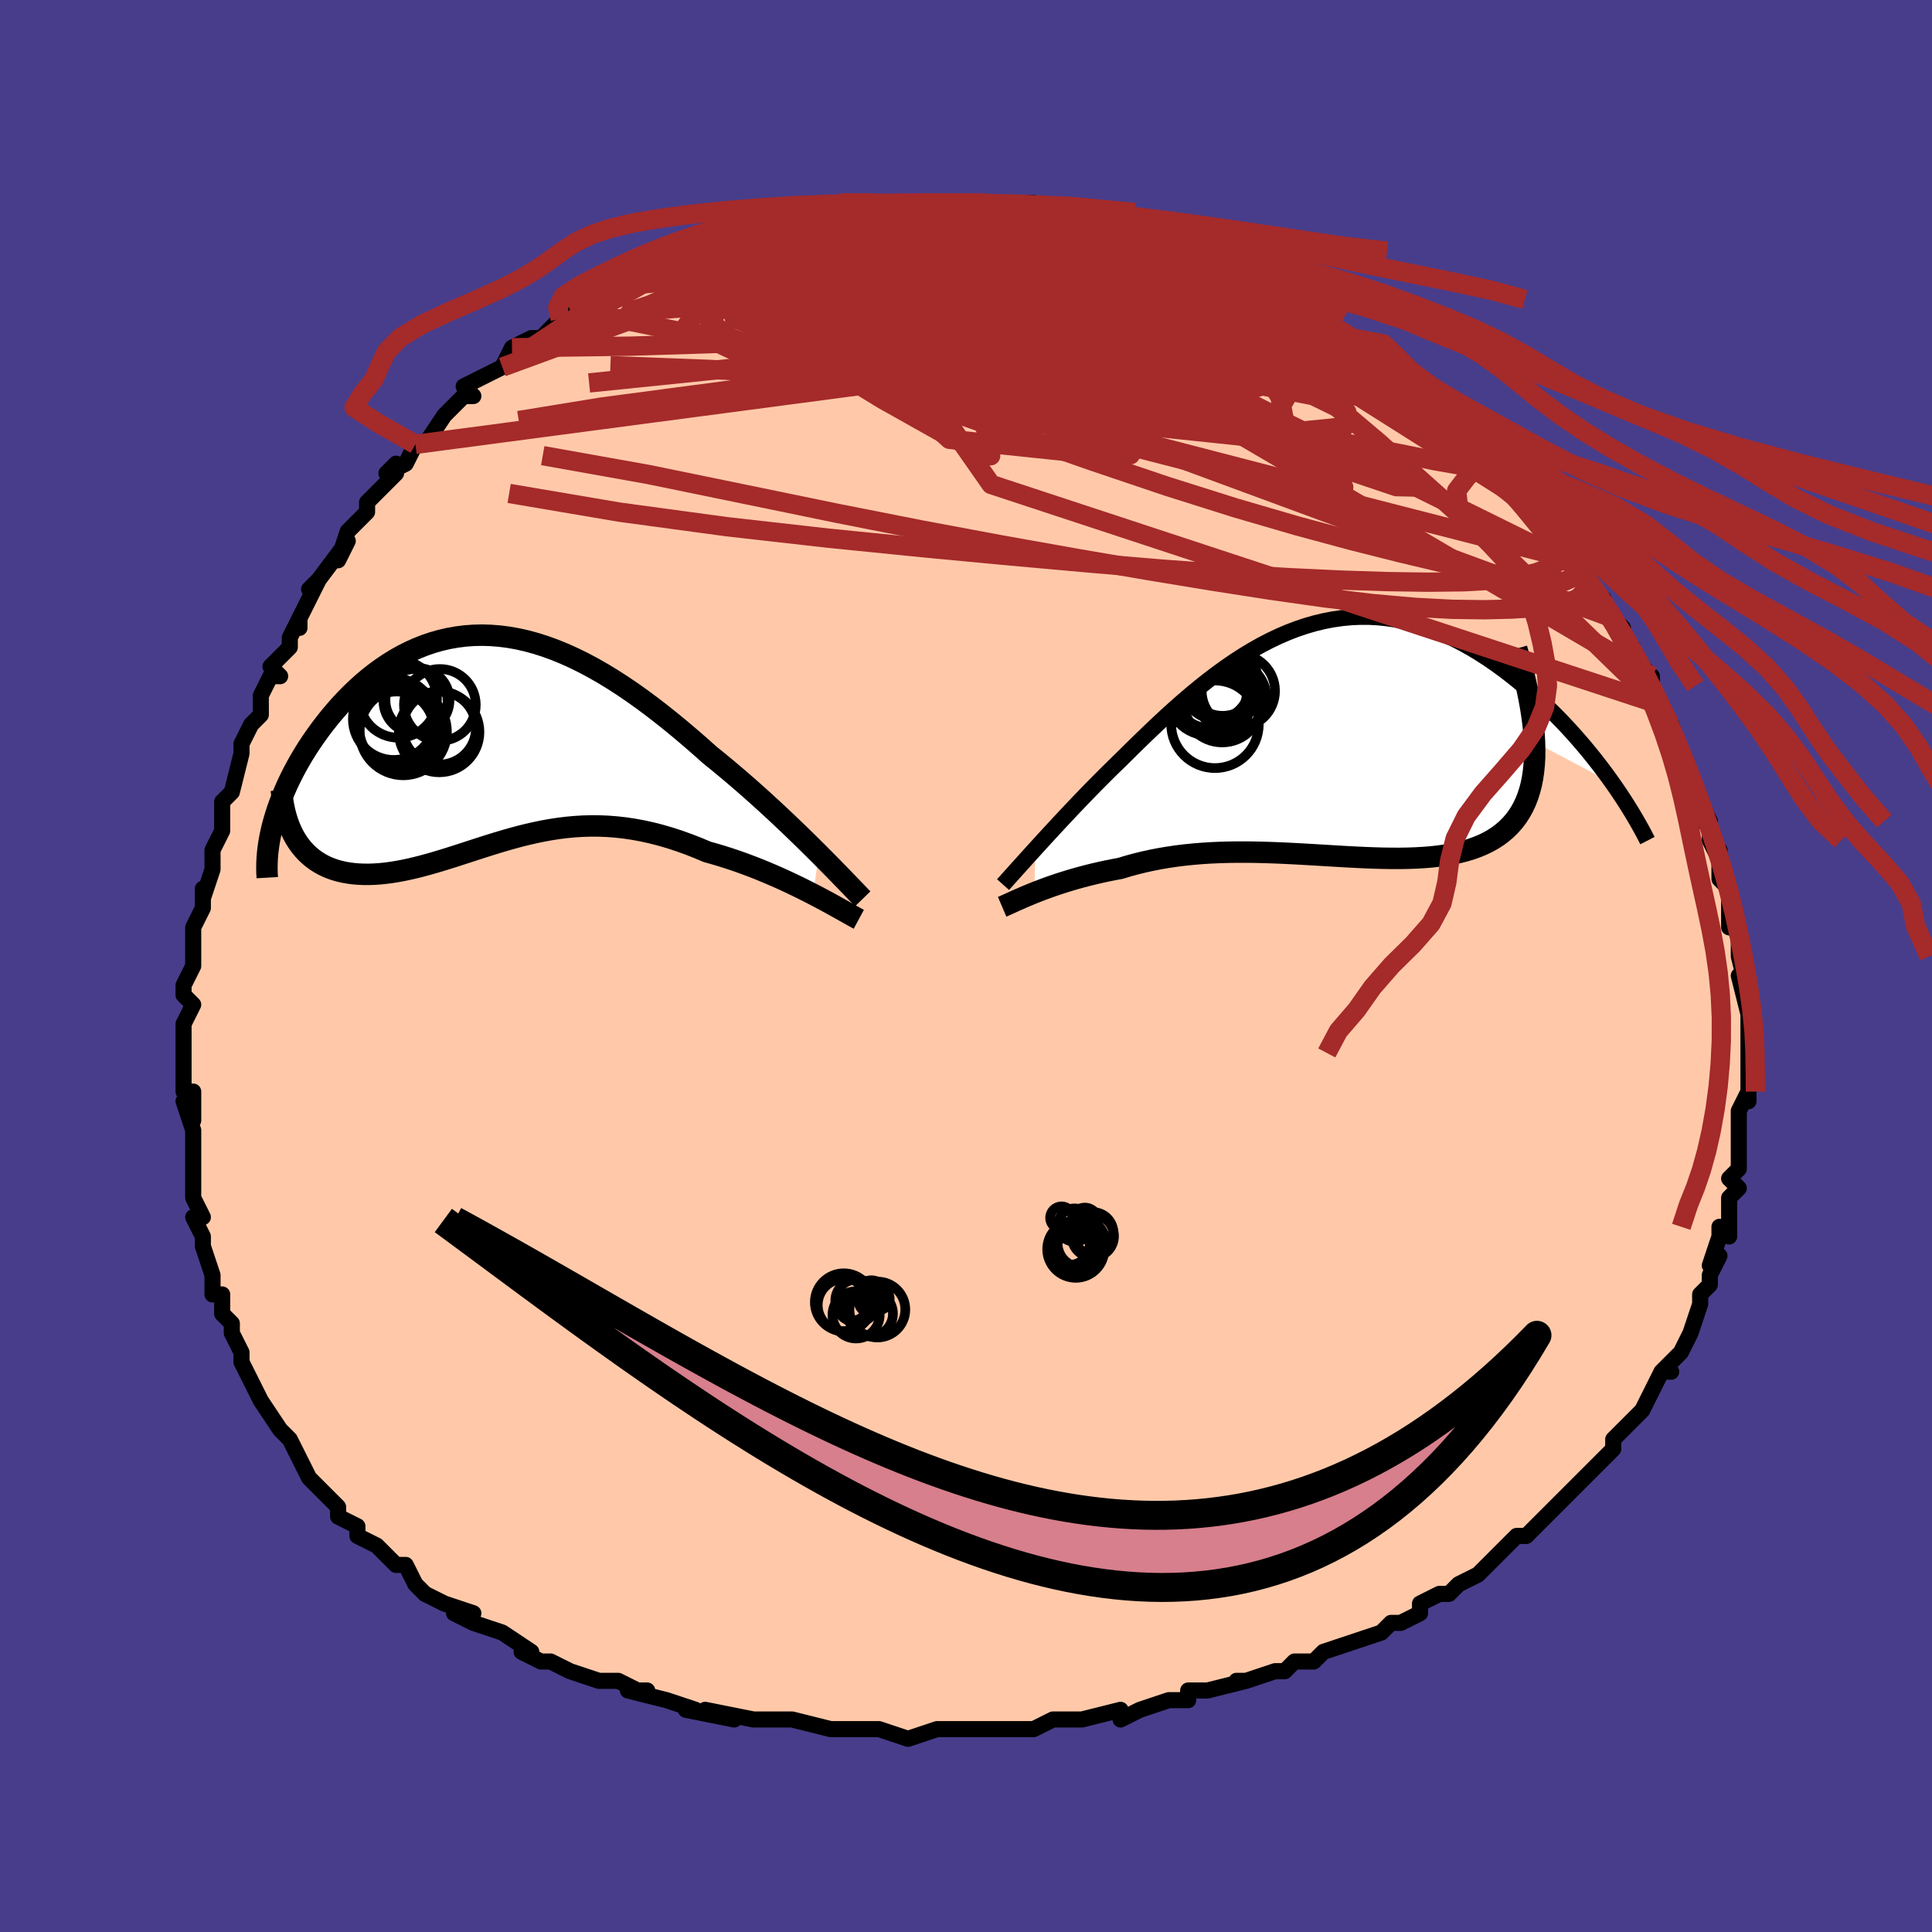 <svg viewBox="-100 -100 200 200" xmlns="http://www.w3.org/2000/svg" width="400" height="400" id="face-svg"><defs><clipPath id="leftEyeClipPath"><polyline points="34.495,11.888,33.867,11.262,33.215,10.619,32.541,9.961,31.847,9.29,31.133,8.608,30.401,7.918,29.653,7.222,28.89,6.522,28.113,5.82,27.323,5.118,26.522,4.418,25.711,3.722,24.891,3.032,24.063,2.349,23.227,1.674,22.235,0.791,21.235,-0.079,20.23,-0.932,19.221,-1.764,18.209,-2.572,17.195,-3.354,16.18,-4.107,15.166,-4.829,14.152,-5.517,13.141,-6.168,12.133,-6.781,11.129,-7.355,10.129,-7.887,9.135,-8.376,8.147,-8.822,7.166,-9.222,6.192,-9.577,5.227,-9.885,4.271,-10.146,3.325,-10.36,2.388,-10.527,1.463,-10.646,0.549,-10.719,-0.353,-10.746,-1.242,-10.727,-2.119,-10.662,-2.981,-10.554,-3.83,-10.403,-4.663,-10.21,-5.482,-9.976,-6.284,-9.704,-7.071,-9.394,-7.841,-9.048,-8.593,-8.669,-9.328,-8.257,-10.045,-7.815,-10.744,-7.345,-11.424,-6.85,-12.085,-6.33,-12.726,-5.789,-13.348,-5.229,-13.95,-4.652,-14.531,-4.061,-15.092,-3.457,-15.632,-2.843,-16.151,-2.222,-16.65,-1.595,-17.127,-0.966,-17.583,-0.336,-18.018,0.292,-18.433,0.921,-18.829,1.553,-19.206,2.187,-19.564,2.822,-19.903,3.457,-20.221,4.09,-20.521,4.721,-20.8,5.349,-21.059,5.972,-21.299,6.591,-21.519,7.203,-21.718,7.809,-21.898,8.407,-22.058,8.997,-19.694,10.304,-19.446,10.697,-19.179,11.069,-18.893,11.42,-18.59,11.748,-18.268,12.054,-17.929,12.338,-17.573,12.6,-17.199,12.839,-16.81,13.056,-16.404,13.25,-15.983,13.421,-15.547,13.57,-15.096,13.697,-14.631,13.801,-14.151,13.885,-13.652,13.948,-13.137,13.991,-12.605,14.013,-12.058,14.015,-11.496,13.995,-10.921,13.955,-10.331,13.894,-9.729,13.814,-9.115,13.714,-8.49,13.596,-7.853,13.461,-7.206,13.309,-6.55,13.142,-5.883,12.961,-5.207,12.767,-4.523,12.562,-3.83,12.347,-3.129,12.125,-2.42,11.896,-1.703,11.663,-0.978,11.428,-0.246,11.192,0.494,10.957,1.242,10.727,1.998,10.502,2.762,10.284,3.534,10.077,4.314,9.882,5.102,9.701,5.899,9.536,6.706,9.39,7.521,9.264,8.346,9.161,9.181,9.082,10.026,9.029,10.881,9.004,11.747,9.008,12.623,9.043,13.51,9.111,14.409,9.211,15.318,9.346,16.238,9.516,17.169,9.721,18.109,9.962,19.06,10.238,20.02,10.551,20.989,10.898,21.965,11.279,22.947,11.692,23.725,11.909,24.501,12.141,25.275,12.388,26.045,12.648,26.811,12.922,27.571,13.207,28.323,13.502,29.068,13.808,29.802,14.121,30.526,14.441,31.236,14.766,31.932,15.095,32.611,15.425,33.271,15.755,33.911,16.082"></polyline></clipPath><clipPath id="rightEyeClipPath"><polyline points="-31.126,11.465,-30.657,10.949,-30.168,10.414,-29.659,9.861,-29.132,9.29,-28.588,8.704,-28.027,8.104,-27.451,7.492,-26.859,6.869,-26.253,6.236,-25.634,5.595,-25.001,4.949,-24.356,4.297,-23.7,3.641,-23.032,2.984,-22.354,2.326,-21.582,1.561,-20.797,0.787,-19.999,0.01,-19.189,-0.769,-18.367,-1.546,-17.535,-2.318,-16.691,-3.081,-15.838,-3.833,-14.975,-4.57,-14.103,-5.289,-13.222,-5.987,-12.334,-6.662,-11.437,-7.31,-10.534,-7.93,-9.625,-8.518,-8.709,-9.073,-7.788,-9.592,-6.863,-10.073,-5.934,-10.515,-5.002,-10.916,-4.066,-11.274,-3.129,-11.589,-2.191,-11.86,-1.252,-12.085,-0.314,-12.265,0.624,-12.398,1.559,-12.486,2.492,-12.527,3.422,-12.523,4.348,-12.473,5.268,-12.378,6.183,-12.24,7.091,-12.059,7.992,-11.836,8.884,-11.573,9.768,-11.271,10.641,-10.933,11.504,-10.56,12.355,-10.153,13.194,-9.716,14.021,-9.251,14.833,-8.759,15.632,-8.244,16.415,-7.708,17.182,-7.153,17.934,-6.584,18.668,-6.001,19.385,-5.409,20.085,-4.81,20.765,-4.208,21.43,-3.599,22.08,-2.98,22.715,-2.353,23.335,-1.719,23.939,-1.079,24.527,-0.435,25.1,0.212,25.655,0.86,26.194,1.509,26.716,2.158,27.221,2.804,27.709,3.447,28.18,4.086,28.633,4.721,20.528,0.426,20.549,1.237,20.539,2.019,20.497,2.77,20.425,3.492,20.322,4.184,20.189,4.845,20.024,5.476,19.829,6.077,19.604,6.648,19.348,7.189,19.063,7.701,18.749,8.183,18.406,8.636,18.034,9.06,17.633,9.458,17.202,9.829,16.741,10.175,16.25,10.494,15.729,10.788,15.179,11.055,14.601,11.297,13.994,11.515,13.361,11.707,12.701,11.876,12.015,12.022,11.305,12.145,10.57,12.247,9.813,12.329,9.035,12.392,8.235,12.437,7.417,12.466,6.579,12.479,5.725,12.478,4.855,12.465,3.971,12.44,3.073,12.407,2.164,12.365,1.243,12.317,0.314,12.265,-0.624,12.209,-1.568,12.152,-2.517,12.095,-3.471,12.04,-4.427,11.988,-5.384,11.941,-6.342,11.901,-7.299,11.868,-8.253,11.844,-9.204,11.831,-10.15,11.83,-11.09,11.842,-12.024,11.867,-12.949,11.908,-13.866,11.965,-14.772,12.039,-15.668,12.13,-16.552,12.239,-17.423,12.367,-18.281,12.513,-19.124,12.677,-19.953,12.86,-20.765,13.061,-21.561,13.279,-22.341,13.514,-23.039,13.644,-23.726,13.782,-24.4,13.928,-25.06,14.08,-25.706,14.239,-26.338,14.405,-26.954,14.575,-27.555,14.75,-28.139,14.93,-28.705,15.112,-29.254,15.297,-29.783,15.483,-30.294,15.67,-30.783,15.856,-31.252,16.04"></polyline></clipPath><filter id="fuzzy"><feTurbulence id="turbulence" baseFrequency="0.05" numOctaves="3" type="noise" result="noise"></feTurbulence><feDisplacementMap in="SourceGraphic" in2="noise" scale="2"></feDisplacementMap></filter><linearGradient id="rainbowGradient" x1="0%" y1="0%" x2="100%" y2="0%"><stop offset="0%" style="stop-color: rgb(185, 55, 55);  stop-opacity: 1"></stop><stop offset="50%" style="stop-color: rgb(80, 68, 68);  stop-opacity: 1"></stop><stop offset="100%" style="stop-color: rgb(165, 42, 42);  stop-opacity: 1"></stop></linearGradient></defs><title>That&#39;s an ugly face</title><desc>CREATED BY XUAN TANG, MORE INFO AT TXSTC55.GITHUB.IO</desc><rect x="-100" y="-100" width="100%" height="100%" opacity="1" fill="rgb(72, 61, 139)"></rect><polyline id="faceContour" points="80,-1,81,3,80,1,81,5,81,6,81,6,81,6,81,9,81,9,81,11,81,14,81,13,81,13,80,15,80,17,80,19,80,20,80,20,80,21,79,22,80,23,80,23,79,24,79,28,78,27,78,28,77,31,78,30,77,32,77,33,76,34,76,35,75,38,75,38,75,38,74,40,72,42,73,42,72,42,71,44,70,46,70,46,70,46,69,47,67,49,67,50,67,50,66,51,64,53,63,54,62,55,61,56,62,55,60,57,59,58,58,59,58,59,57,59,56,60,55,61,54,62,53,63,51,64,51,64,50,65,49,65,47,66,47,67,45,68,44,68,43,69,40,70,40,70,37,71,37,71,36,72,34,72,33,73,32,73,29,74,28,74,29,74,25,75,23,75,23,76,22,76,21,76,18,77,18,77,16,78,16,77,12,78,11,78,11,78,9,78,7,79,5,79,3,79,2,79,3,79,-1,79,-1,79,-3,79,-3,79,-6,80,-9,79,-10,79,-9,79,-14,79,-12,79,-14,79,-18,78,-19,78,-21,78,-21,78,-21,78,-22,78,-27,77,-24,78,-29,77,-28,77,-31,76,-31,76,-35,75,-33,75,-34,75,-36,74,-36,74,-38,74,-41,73,-43,72,-44,72,-46,71,-46,71,-45,71,-48,69,-48,69,-51,68,-53,67,-51,67,-54,66,-54,66,-56,65,-57,64,-57,64,-58,62,-59,62,-60,61,-61,60,-63,59,-63,58,-63,58,-65,57,-65,56,-67,54,-68,53,-68,53,-68,53,-69,51,-70,49,-70,49,-70,49,-71,48,-73,45,-73,45,-73,45,-75,41,-75,41,-75,40,-76,38,-76,37,-77,36,-77,35,-77,36,-77,34,-78,34,-78,32,-79,29,-79,29,-79,28,-80,26,-79,26,-80,24,-80,22,-80,20,-80,22,-80,19,-80,17,-81,14,-80,16,-80,13,-81,13,-81,12,-81,11,-81,9,-81,8,-81,6,-80,4,-81,3,-81,2,-80,0,-80,-2,-80,-3,-80,-4,-79,-6,-79,-8,-79,-7,-78,-10,-78,-11,-78,-11,-78,-12,-77,-14,-77,-15,-77,-17,-76,-18,-76,-18,-75,-22,-75,-23,-75,-23,-74,-25,-73,-26,-73,-28,-72,-30,-71,-30,-72,-31,-70,-33,-70,-34,-69,-36,-69,-35,-69,-36,-68,-38,-67,-40,-68,-39,-67,-40,-64,-44,-65,-42,-64,-45,-63,-46,-62,-47,-62,-48,-62,-48,-59,-51,-59,-52,-60,-51,-58,-52,-57,-54,-56,-54,-54,-57,-53,-58,-53,-58,-52,-59,-51,-59,-52,-60,-50,-61,-48,-62,-48,-62,-47,-64,-45,-65,-45,-65,-44,-65,-42,-67,-42,-67,-41,-68,-41,-68,-38,-70,-38,-70,-38,-70,-35,-71,-34,-72,-33,-72,-33,-73,-33,-72,-31,-73,-30,-74,-29,-75,-27,-75,-26,-75,-26,-76,-25,-76,-23,-77,-22,-77,-21,-77,-21,-77,-20,-77,-18,-78,-17,-78,-15,-78,-15,-78,-13,-79,-11,-79,-12,-79,-9,-79,-10,-79,-8,-79,-5,-79,-6,-79,-5,-79,-5,-79,-3,-79,-2,-79,0,-79,0,-79,3,-79,2,-79,4,-79,5,-79,7,-79,8,-78,8,-78,9,-78,12,-78,14,-77,14,-77,15,-77,14,-77,16,-76,17,-76,18,-76,20,-75,22,-74,22,-74,24,-74,24,-73,26,-73,26,-72,28,-72,30,-71,29,-71,33,-70,32,-69,33,-69,35,-68,35,-68,36,-67,37,-67,40,-65,40,-65,40,-65,41,-64,43,-63,42,-63,44,-62,46,-60,46,-60,46,-60,48,-58,50,-57,50,-56,51,-56,52,-55,53,-54,54,-53,55,-51,56,-50,55,-51,58,-48,57,-50,57,-49,58,-48,60,-46,61,-44,62,-43,62,-44,63,-42,63,-41,64,-41,65,-39,66,-38,66,-37,68,-35,67,-36,68,-34,69,-33,69,-32,71,-30,71,-29,72,-27,72,-27,73,-25,73,-25,73,-25,74,-22,74,-22,74,-21,75,-19,76,-17,77,-15,76,-15,77,-15,77,-13,78,-11,78,-12,78,-9,79,-8,79,-7,79,-7,79,-4,79,-5,80,-3,80,-1,80,-1,81,3" fill="#ffc9a9" stroke="black" stroke-width="1.667" stroke-linejoin="round" filter="url(#fuzzy)"></polyline><g transform="translate(38.323 -23.621)"><polyline id="rightCountour" points="-31.126,11.465,-30.657,10.949,-30.168,10.414,-29.659,9.861,-29.132,9.29,-28.588,8.704,-28.027,8.104,-27.451,7.492,-26.859,6.869,-26.253,6.236,-25.634,5.595,-25.001,4.949,-24.356,4.297,-23.7,3.641,-23.032,2.984,-22.354,2.326,-21.582,1.561,-20.797,0.787,-19.999,0.01,-19.189,-0.769,-18.367,-1.546,-17.535,-2.318,-16.691,-3.081,-15.838,-3.833,-14.975,-4.57,-14.103,-5.289,-13.222,-5.987,-12.334,-6.662,-11.437,-7.31,-10.534,-7.93,-9.625,-8.518,-8.709,-9.073,-7.788,-9.592,-6.863,-10.073,-5.934,-10.515,-5.002,-10.916,-4.066,-11.274,-3.129,-11.589,-2.191,-11.86,-1.252,-12.085,-0.314,-12.265,0.624,-12.398,1.559,-12.486,2.492,-12.527,3.422,-12.523,4.348,-12.473,5.268,-12.378,6.183,-12.24,7.091,-12.059,7.992,-11.836,8.884,-11.573,9.768,-11.271,10.641,-10.933,11.504,-10.56,12.355,-10.153,13.194,-9.716,14.021,-9.251,14.833,-8.759,15.632,-8.244,16.415,-7.708,17.182,-7.153,17.934,-6.584,18.668,-6.001,19.385,-5.409,20.085,-4.81,20.765,-4.208,21.43,-3.599,22.08,-2.98,22.715,-2.353,23.335,-1.719,23.939,-1.079,24.527,-0.435,25.1,0.212,25.655,0.86,26.194,1.509,26.716,2.158,27.221,2.804,27.709,3.447,28.18,4.086,28.633,4.721,20.528,0.426,20.549,1.237,20.539,2.019,20.497,2.77,20.425,3.492,20.322,4.184,20.189,4.845,20.024,5.476,19.829,6.077,19.604,6.648,19.348,7.189,19.063,7.701,18.749,8.183,18.406,8.636,18.034,9.06,17.633,9.458,17.202,9.829,16.741,10.175,16.25,10.494,15.729,10.788,15.179,11.055,14.601,11.297,13.994,11.515,13.361,11.707,12.701,11.876,12.015,12.022,11.305,12.145,10.57,12.247,9.813,12.329,9.035,12.392,8.235,12.437,7.417,12.466,6.579,12.479,5.725,12.478,4.855,12.465,3.971,12.44,3.073,12.407,2.164,12.365,1.243,12.317,0.314,12.265,-0.624,12.209,-1.568,12.152,-2.517,12.095,-3.471,12.04,-4.427,11.988,-5.384,11.941,-6.342,11.901,-7.299,11.868,-8.253,11.844,-9.204,11.831,-10.15,11.83,-11.09,11.842,-12.024,11.867,-12.949,11.908,-13.866,11.965,-14.772,12.039,-15.668,12.13,-16.552,12.239,-17.423,12.367,-18.281,12.513,-19.124,12.677,-19.953,12.86,-20.765,13.061,-21.561,13.279,-22.341,13.514,-23.039,13.644,-23.726,13.782,-24.4,13.928,-25.06,14.08,-25.706,14.239,-26.338,14.405,-26.954,14.575,-27.555,14.75,-28.139,14.93,-28.705,15.112,-29.254,15.297,-29.783,15.483,-30.294,15.67,-30.783,15.856,-31.252,16.04" fill="white" stroke="white" stroke-width="0" stroke-linejoin="round" filter="url(#fuzzy)"></polyline></g><g transform="translate(-49.731 -23.503)"><polyline id="leftCountour" points="34.495,11.888,33.867,11.262,33.215,10.619,32.541,9.961,31.847,9.29,31.133,8.608,30.401,7.918,29.653,7.222,28.89,6.522,28.113,5.82,27.323,5.118,26.522,4.418,25.711,3.722,24.891,3.032,24.063,2.349,23.227,1.674,22.235,0.791,21.235,-0.079,20.23,-0.932,19.221,-1.764,18.209,-2.572,17.195,-3.354,16.18,-4.107,15.166,-4.829,14.152,-5.517,13.141,-6.168,12.133,-6.781,11.129,-7.355,10.129,-7.887,9.135,-8.376,8.147,-8.822,7.166,-9.222,6.192,-9.577,5.227,-9.885,4.271,-10.146,3.325,-10.36,2.388,-10.527,1.463,-10.646,0.549,-10.719,-0.353,-10.746,-1.242,-10.727,-2.119,-10.662,-2.981,-10.554,-3.83,-10.403,-4.663,-10.21,-5.482,-9.976,-6.284,-9.704,-7.071,-9.394,-7.841,-9.048,-8.593,-8.669,-9.328,-8.257,-10.045,-7.815,-10.744,-7.345,-11.424,-6.85,-12.085,-6.33,-12.726,-5.789,-13.348,-5.229,-13.95,-4.652,-14.531,-4.061,-15.092,-3.457,-15.632,-2.843,-16.151,-2.222,-16.65,-1.595,-17.127,-0.966,-17.583,-0.336,-18.018,0.292,-18.433,0.921,-18.829,1.553,-19.206,2.187,-19.564,2.822,-19.903,3.457,-20.221,4.09,-20.521,4.721,-20.8,5.349,-21.059,5.972,-21.299,6.591,-21.519,7.203,-21.718,7.809,-21.898,8.407,-22.058,8.997,-19.694,10.304,-19.446,10.697,-19.179,11.069,-18.893,11.42,-18.59,11.748,-18.268,12.054,-17.929,12.338,-17.573,12.6,-17.199,12.839,-16.81,13.056,-16.404,13.25,-15.983,13.421,-15.547,13.57,-15.096,13.697,-14.631,13.801,-14.151,13.885,-13.652,13.948,-13.137,13.991,-12.605,14.013,-12.058,14.015,-11.496,13.995,-10.921,13.955,-10.331,13.894,-9.729,13.814,-9.115,13.714,-8.49,13.596,-7.853,13.461,-7.206,13.309,-6.55,13.142,-5.883,12.961,-5.207,12.767,-4.523,12.562,-3.83,12.347,-3.129,12.125,-2.42,11.896,-1.703,11.663,-0.978,11.428,-0.246,11.192,0.494,10.957,1.242,10.727,1.998,10.502,2.762,10.284,3.534,10.077,4.314,9.882,5.102,9.701,5.899,9.536,6.706,9.39,7.521,9.264,8.346,9.161,9.181,9.082,10.026,9.029,10.881,9.004,11.747,9.008,12.623,9.043,13.51,9.111,14.409,9.211,15.318,9.346,16.238,9.516,17.169,9.721,18.109,9.962,19.06,10.238,20.02,10.551,20.989,10.898,21.965,11.279,22.947,11.692,23.725,11.909,24.501,12.141,25.275,12.388,26.045,12.648,26.811,12.922,27.571,13.207,28.323,13.502,29.068,13.808,29.802,14.121,30.526,14.441,31.236,14.766,31.932,15.095,32.611,15.425,33.271,15.755,33.911,16.082" fill="white" stroke="white" stroke-width="0" stroke-linejoin="round" filter="url(#fuzzy)"></polyline></g><g transform="translate(38.323 -23.621)"><polyline id="rightUpper" points="-34.487,15.197,-34.277,14.961,-34.036,14.692,-33.765,14.389,-33.465,14.055,-33.137,13.69,-32.783,13.297,-32.404,12.876,-32.001,12.429,-31.575,11.959,-31.126,11.465,-30.657,10.949,-30.168,10.414,-29.659,9.861,-29.132,9.29,-28.588,8.704,-28.027,8.104,-27.451,7.492,-26.859,6.869,-26.253,6.236,-25.634,5.595,-25.001,4.949,-24.356,4.297,-23.7,3.641,-23.032,2.984,-22.354,2.326,-21.582,1.561,-20.797,0.787,-19.999,0.01,-19.189,-0.769,-18.367,-1.546,-17.535,-2.318,-16.691,-3.081,-15.838,-3.833,-14.975,-4.57,-14.103,-5.289,-13.222,-5.987,-12.334,-6.662,-11.437,-7.31,-10.534,-7.93,-9.625,-8.518,-8.709,-9.073,-7.788,-9.592,-6.863,-10.073,-5.934,-10.515,-5.002,-10.916,-4.066,-11.274,-3.129,-11.589,-2.191,-11.86,-1.252,-12.085,-0.314,-12.265,0.624,-12.398,1.559,-12.486,2.492,-12.527,3.422,-12.523,4.348,-12.473,5.268,-12.378,6.183,-12.24,7.091,-12.059,7.992,-11.836,8.884,-11.573,9.768,-11.271,10.641,-10.933,11.504,-10.56,12.355,-10.153,13.194,-9.716,14.021,-9.251,14.833,-8.759,15.632,-8.244,16.415,-7.708,17.182,-7.153,17.934,-6.584,18.668,-6.001,19.385,-5.409,20.085,-4.81,20.765,-4.208,21.43,-3.599,22.08,-2.98,22.715,-2.353,23.335,-1.719,23.939,-1.079,24.527,-0.435,25.1,0.212,25.655,0.86,26.194,1.509,26.716,2.158,27.221,2.804,27.709,3.447,28.18,4.086,28.633,4.721,29.069,5.349,29.487,5.971,29.888,6.585,30.272,7.191,30.639,7.789,30.988,8.378,31.321,8.958,31.638,9.528,31.938,10.088,32.222,10.639" fill="none" stroke="black" stroke-width="1.667" stroke-linejoin="round" filter="url(#fuzzy)"></polyline><polyline id="rightLower" points="-34.582,17.491,-34.374,17.402,-34.136,17.295,-33.868,17.174,-33.572,17.039,-33.248,16.892,-32.898,16.736,-32.523,16.571,-32.123,16.399,-31.699,16.222,-31.252,16.04,-30.783,15.856,-30.294,15.67,-29.783,15.483,-29.254,15.297,-28.705,15.112,-28.139,14.93,-27.555,14.75,-26.954,14.575,-26.338,14.405,-25.706,14.239,-25.06,14.08,-24.4,13.928,-23.726,13.782,-23.039,13.644,-22.341,13.514,-21.561,13.279,-20.765,13.061,-19.953,12.86,-19.124,12.677,-18.281,12.513,-17.423,12.367,-16.552,12.239,-15.668,12.13,-14.772,12.039,-13.866,11.965,-12.949,11.908,-12.024,11.867,-11.09,11.842,-10.15,11.83,-9.204,11.831,-8.253,11.844,-7.299,11.868,-6.342,11.901,-5.384,11.941,-4.427,11.988,-3.471,12.04,-2.517,12.095,-1.568,12.152,-0.624,12.209,0.314,12.265,1.243,12.317,2.164,12.365,3.073,12.407,3.971,12.44,4.855,12.465,5.725,12.478,6.579,12.479,7.417,12.466,8.235,12.437,9.035,12.392,9.813,12.329,10.57,12.247,11.305,12.145,12.015,12.022,12.701,11.876,13.361,11.707,13.994,11.515,14.601,11.297,15.179,11.055,15.729,10.788,16.25,10.494,16.741,10.175,17.202,9.829,17.633,9.458,18.034,9.06,18.406,8.636,18.749,8.183,19.063,7.701,19.348,7.189,19.604,6.648,19.829,6.077,20.024,5.476,20.189,4.845,20.322,4.184,20.425,3.492,20.497,2.77,20.539,2.019,20.549,1.237,20.528,0.426,20.477,-0.415,20.395,-1.285,20.282,-2.183,20.14,-3.11,19.968,-4.065,19.767,-5.047,19.537,-6.057,19.279,-7.092,18.994,-8.153,18.682,-9.238" fill="none" stroke="black" stroke-width="2.222" stroke-linejoin="round" filter="url(#fuzzy)"></polyline><!--[--><circle r="3.395" cx="-12.316" cy="-3.479" stroke="black" fill="none" stroke-width="1" filter="url(#fuzzy)" clip-path="url(#rightEyeClipPath)"></circle><circle r="3.794" cx="-10.129" cy="-4.853" stroke="black" fill="none" stroke-width="1" filter="url(#fuzzy)" clip-path="url(#rightEyeClipPath)"></circle><circle r="3.442" cx="-12.422" cy="-5.355" stroke="black" fill="none" stroke-width="1" filter="url(#fuzzy)" clip-path="url(#rightEyeClipPath)"></circle><circle r="4.021" cx="-12.932" cy="-4.772" stroke="black" fill="none" stroke-width="1" filter="url(#fuzzy)" clip-path="url(#rightEyeClipPath)"></circle><circle r="3.646" cx="-11.759" cy="-5.921" stroke="black" fill="none" stroke-width="1" filter="url(#fuzzy)" clip-path="url(#rightEyeClipPath)"></circle><circle r="4.533" cx="-12.548" cy="-1.402" stroke="black" fill="none" stroke-width="1" filter="url(#fuzzy)" clip-path="url(#rightEyeClipPath)"></circle><circle r="4.078" cx="-13.295" cy="-4.339" stroke="black" fill="none" stroke-width="1" filter="url(#fuzzy)" clip-path="url(#rightEyeClipPath)"></circle><circle r="3.581" cx="-10.824" cy="-4.236" stroke="black" fill="none" stroke-width="1" filter="url(#fuzzy)" clip-path="url(#rightEyeClipPath)"></circle><circle r="3.802" cx="-13.04" cy="-4.795" stroke="black" fill="none" stroke-width="1" filter="url(#fuzzy)" clip-path="url(#rightEyeClipPath)"></circle><circle r="4.076" cx="-11.804" cy="-3.599" stroke="black" fill="none" stroke-width="1" filter="url(#fuzzy)" clip-path="url(#rightEyeClipPath)"></circle><!--]--></g><g transform="translate(-49.731 -23.503)"><polyline id="leftUpper" points="39.039,16.55,38.757,16.259,38.431,15.92,38.063,15.537,37.656,15.114,37.21,14.653,36.73,14.157,36.216,13.63,35.671,13.074,35.097,12.492,34.495,11.888,33.867,11.262,33.215,10.619,32.541,9.961,31.847,9.29,31.133,8.608,30.401,7.918,29.653,7.222,28.89,6.522,28.113,5.82,27.323,5.118,26.522,4.418,25.711,3.722,24.891,3.032,24.063,2.349,23.227,1.674,22.235,0.791,21.235,-0.079,20.23,-0.932,19.221,-1.764,18.209,-2.572,17.195,-3.354,16.18,-4.107,15.166,-4.829,14.152,-5.517,13.141,-6.168,12.133,-6.781,11.129,-7.355,10.129,-7.887,9.135,-8.376,8.147,-8.822,7.166,-9.222,6.192,-9.577,5.227,-9.885,4.271,-10.146,3.325,-10.36,2.388,-10.527,1.463,-10.646,0.549,-10.719,-0.353,-10.746,-1.242,-10.727,-2.119,-10.662,-2.981,-10.554,-3.83,-10.403,-4.663,-10.21,-5.482,-9.976,-6.284,-9.704,-7.071,-9.394,-7.841,-9.048,-8.593,-8.669,-9.328,-8.257,-10.045,-7.815,-10.744,-7.345,-11.424,-6.85,-12.085,-6.33,-12.726,-5.789,-13.348,-5.229,-13.95,-4.652,-14.531,-4.061,-15.092,-3.457,-15.632,-2.843,-16.151,-2.222,-16.65,-1.595,-17.127,-0.966,-17.583,-0.336,-18.018,0.292,-18.433,0.921,-18.829,1.553,-19.206,2.187,-19.564,2.822,-19.903,3.457,-20.221,4.09,-20.521,4.721,-20.8,5.349,-21.059,5.972,-21.299,6.591,-21.519,7.203,-21.718,7.809,-21.898,8.407,-22.058,8.997,-22.198,9.578,-22.318,10.151,-22.419,10.713,-22.501,11.266,-22.563,11.808,-22.607,12.339,-22.632,12.86,-22.639,13.37,-22.629,13.87,-22.601,14.358" fill="none" stroke="black" stroke-width="2.222" stroke-linejoin="round" filter="url(#fuzzy)"></polyline><polyline id="leftLower" points="38.634,18.668,38.341,18.51,38,18.32,37.614,18.104,37.186,17.863,36.72,17.601,36.219,17.322,35.684,17.027,35.12,16.721,34.528,16.405,33.911,16.082,33.271,15.755,32.611,15.425,31.932,15.095,31.236,14.766,30.526,14.441,29.802,14.121,29.068,13.808,28.323,13.502,27.571,13.207,26.811,12.922,26.045,12.648,25.275,12.388,24.501,12.141,23.725,11.909,22.947,11.692,21.965,11.279,20.989,10.898,20.02,10.551,19.06,10.238,18.109,9.962,17.169,9.721,16.238,9.516,15.318,9.346,14.409,9.211,13.51,9.111,12.623,9.043,11.747,9.008,10.881,9.004,10.026,9.029,9.181,9.082,8.346,9.161,7.521,9.264,6.706,9.39,5.899,9.536,5.102,9.701,4.314,9.882,3.534,10.077,2.762,10.284,1.998,10.502,1.242,10.727,0.494,10.957,-0.246,11.192,-0.978,11.428,-1.703,11.663,-2.42,11.896,-3.129,12.125,-3.83,12.347,-4.523,12.562,-5.207,12.767,-5.883,12.961,-6.55,13.142,-7.206,13.309,-7.853,13.461,-8.49,13.596,-9.115,13.714,-9.729,13.814,-10.331,13.894,-10.921,13.955,-11.496,13.995,-12.058,14.015,-12.605,14.013,-13.137,13.991,-13.652,13.948,-14.151,13.885,-14.631,13.801,-15.096,13.697,-15.547,13.57,-15.983,13.421,-16.404,13.25,-16.81,13.056,-17.199,12.839,-17.573,12.6,-17.929,12.338,-18.268,12.054,-18.59,11.748,-18.893,11.42,-19.179,11.069,-19.446,10.697,-19.694,10.304,-19.924,9.889,-20.134,9.454,-20.326,8.998,-20.499,8.522,-20.653,8.026,-20.788,7.512,-20.904,6.978,-21.002,6.427,-21.082,5.857,-21.145,5.271" fill="none" stroke="black" stroke-width="2.222" stroke-linejoin="round" filter="url(#fuzzy)"></polyline><!--[--><circle r="4.239" cx="-9.499" cy="-2.064" stroke="black" fill="none" stroke-width="1" filter="url(#fuzzy)" clip-path="url(#leftEyeClipPath)"></circle><circle r="3.32" cx="-7.253" cy="-3.931" stroke="black" fill="none" stroke-width="1" filter="url(#fuzzy)" clip-path="url(#leftEyeClipPath)"></circle><circle r="4.17" cx="-4.807" cy="-0.719" stroke="black" fill="none" stroke-width="1" filter="url(#fuzzy)" clip-path="url(#leftEyeClipPath)"></circle><circle r="3.716" cx="-4.734" cy="-3.525" stroke="black" fill="none" stroke-width="1" filter="url(#fuzzy)" clip-path="url(#leftEyeClipPath)"></circle><circle r="4.516" cx="-8.524" cy="-0.756" stroke="black" fill="none" stroke-width="1" filter="url(#fuzzy)" clip-path="url(#leftEyeClipPath)"></circle><circle r="4.008" cx="-9.042" cy="-4.14" stroke="black" fill="none" stroke-width="1" filter="url(#fuzzy)" clip-path="url(#leftEyeClipPath)"></circle><circle r="3.318" cx="-7.053" cy="-4.028" stroke="black" fill="none" stroke-width="1" filter="url(#fuzzy)" clip-path="url(#leftEyeClipPath)"></circle><circle r="4.42" cx="-8.824" cy="-1.263" stroke="black" fill="none" stroke-width="1" filter="url(#fuzzy)" clip-path="url(#leftEyeClipPath)"></circle><circle r="3.794" cx="-4.787" cy="-1.141" stroke="black" fill="none" stroke-width="1" filter="url(#fuzzy)" clip-path="url(#leftEyeClipPath)"></circle><circle r="3.853" cx="-9.226" cy="-1.061" stroke="black" fill="none" stroke-width="1" filter="url(#fuzzy)" clip-path="url(#leftEyeClipPath)"></circle><!--]--></g><g id="hairs"><!--[--><polyline points="63,-42,63.118,-41.319,63.16,-40.747,62.836,-40.214,62.007,-39.844,60.613,-39.726,58.631,-39.885,56.066,-40.299,52.929,-40.93,49.214,-41.757,44.893,-42.783,39.923,-44.037,34.264,-45.565,27.899,-47.421,20.829,-49.652,13.057,-52.274,4.549,-55.251,-4.791,-58.502,-15.094,-61.956,-26.368,-65.675" fill="none" stroke="rgb(165, 42, 42)" stroke-width="2" stroke-linejoin="round" filter="url(#fuzzy)"></polyline><polyline points="22,-74,23.516,-73.641,24.947,-72.89,26.597,-71.933,28.491,-70.829,30.57,-69.621,32.74,-68.347,34.907,-67.044,36.998,-65.74,38.965,-64.469,40.774,-63.268,42.385,-62.194,43.716,-61.327,44.661,-60.752,45.252,-60.454" fill="none" stroke="rgb(165, 42, 42)" stroke-width="2" stroke-linejoin="round" filter="url(#fuzzy)"></polyline><polyline points="8,-78,8.579,-77.932,10.121,-77.676,12.058,-77.235,13.961,-76.689,15.689,-76.097,17.298,-75.475,18.903,-74.82,20.584,-74.132,22.34,-73.427,24.109,-72.727,25.793,-72.065,27.305,-71.468,28.583,-70.965,29.595,-70.574,30.329,-70.311,30.768,-70.219,30.702,-70.399" fill="none" stroke="rgb(165, 42, 42)" stroke-width="2" stroke-linejoin="round" filter="url(#fuzzy)"></polyline><polyline points="-38,-70,-35.673,-70.871,-33.969,-71.484,-32.46,-71.882,-30.858,-72.169,-28.999,-72.443,-26.838,-72.748,-24.418,-73.076,-21.81,-73.393,-19.082,-73.671,-16.275,-73.901,-13.413,-74.086,-10.508,-74.231,-7.58,-74.342,-4.658,-74.421,-1.769,-74.473,1.068,-74.51,3.851,-74.546,6.581,-74.589,9.251,-74.639,11.832,-74.684,14.282,-74.71,16.563,-74.708,18.603,-74.72" fill="none" stroke="rgb(165, 42, 42)" stroke-width="2" stroke-linejoin="round" filter="url(#fuzzy)"></polyline><polyline points="-17,-78,-15.47,-78.053,-13.958,-78.249,-12.238,-78.472,-10.399,-78.626,-8.51,-78.689,-6.599,-78.69,-4.705,-78.665,-2.894,-78.641,-1.246,-78.63,0.177,-78.646,1.34,-78.703,2.211,-78.805,2.724,-78.921,2.747,-78.99" fill="none" stroke="rgb(165, 42, 42)" stroke-width="2" stroke-linejoin="round" filter="url(#fuzzy)"></polyline><polyline points="-38,-70,-37.118,-70.334,-35.632,-70.969,-34.261,-71.599,-33.085,-72.147,-31.991,-72.644,-30.867,-73.145,-29.672,-73.676,-28.433,-74.224,-27.21,-74.757,-26.069,-75.246,-25.054,-75.674,-24.185,-76.036,-23.468,-76.331,-22.909,-76.554,-22.529,-76.696,-22.357,-76.749,-22.412,-76.708,-22.699,-76.573,-23.216,-76.348,-23.996,-76.034,-25.124,-75.621,-26.698,-75.064,-28.705,-74.242" fill="none" stroke="rgb(165, 42, 42)" stroke-width="2" stroke-linejoin="round" filter="url(#fuzzy)"></polyline><polyline points="-12,-79,-10.256,-78.988,-9.297,-78.943,-8.495,-78.861,-7.939,-78.738,-7.712,-78.568,-7.782,-78.34,-8.091,-78.043,-8.621,-77.665,-9.4,-77.198,-10.49,-76.63,-11.955,-75.946,-13.844,-75.132,-16.181,-74.174,-18.983,-73.061,-22.277,-71.787,-26.111,-70.353,-30.548,-68.775,-35.652,-67.025,-41.492,-64.915" fill="none" stroke="rgb(165, 42, 42)" stroke-width="2" stroke-linejoin="round" filter="url(#fuzzy)"></polyline><polyline points="8,-78,8.436,-77.99,9.539,-77.899,10.747,-77.715,11.64,-77.503,12.079,-77.312,12.109,-77.148,11.84,-76.999,11.357,-76.854,10.677,-76.706,9.751,-76.556,8.486,-76.411,6.775,-76.287,4.526,-76.206,1.679,-76.184,-1.797,-76.216,-5.911,-76.282,-10.622,-76.377,-15.767,-76.573" fill="none" stroke="rgb(165, 42, 42)" stroke-width="2" stroke-linejoin="round" filter="url(#fuzzy)"></polyline><polyline points="57,-50,57.414,-48.945,58.38,-47.631,59.487,-46.253,60.487,-45.034,61.297,-44.052,61.924,-43.273,62.402,-42.64,62.763,-42.124,63.018,-41.723,63.162,-41.45,63.174,-41.327,63.029,-41.387,62.694,-41.669,62.143,-42.221,61.357,-43.088,60.313,-44.317,58.98,-45.945,57.314,-47.987,55.275,-50.418,52.839,-53.156" fill="none" stroke="rgb(165, 42, 42)" stroke-width="2" stroke-linejoin="round" filter="url(#fuzzy)"></polyline><polyline points="50,-56,50.886,-55.724,51.65,-55.15,52.228,-54.508,52.532,-53.968,52.486,-53.686,52.053,-53.771,51.218,-54.264,49.969,-55.162,48.287,-56.433,46.159,-58.038,43.567,-59.956,40.455,-62.217,36.685,-64.922,31.992,-68.202" fill="none" stroke="rgb(165, 42, 42)" stroke-width="2" stroke-linejoin="round" filter="url(#fuzzy)"></polyline><polyline points="62,-43,62.048,-43.107,61.875,-42.52,61.347,-41.865,60.422,-41.257,59.036,-40.715,57.121,-40.269,54.627,-39.951,51.532,-39.774,47.835,-39.729,43.55,-39.794,38.689,-39.955,33.244,-40.214,27.182,-40.583,20.447,-41.077,12.978,-41.697,4.722,-42.436,-4.344,-43.291,-14.199,-44.283,-24.761,-45.476,-35.869,-46.982,-47.293,-48.92" fill="none" stroke="rgb(165, 42, 42)" stroke-width="2" stroke-linejoin="round" filter="url(#fuzzy)"></polyline><polyline points="-15,-78,-13.14,-78.593,-11.449,-78.764,-9.747,-78.74,-7.876,-78.629,-5.811,-78.481,-3.63,-78.327,-1.46,-78.184,0.602,-78.058,2.541,-77.946,4.424,-77.846,6.329,-77.755,8.261,-77.663,10.087,-77.577,11.507,-77.588" fill="none" stroke="rgb(165, 42, 42)" stroke-width="2" stroke-linejoin="round" filter="url(#fuzzy)"></polyline><polyline points="16,-76,17.102,-75.879,18.541,-75.434,20.145,-74.79,21.745,-74.097,23.279,-73.414,24.754,-72.743,26.196,-72.072,27.625,-71.397,29.038,-70.725,30.415,-70.069,31.723,-69.439,32.926,-68.849,33.995,-68.31,34.905,-67.839,35.636,-67.455,36.166,-67.176,36.476,-67.018,36.552,-66.989,36.39,-67.087,35.988,-67.313,35.321,-67.678,34.386,-68.206,33.382,-68.925" fill="none" stroke="rgb(165, 42, 42)" stroke-width="2" stroke-linejoin="round" filter="url(#fuzzy)"></polyline><polyline points="53,-54,53.625,-52.938,53.518,-52.118,52.639,-51.781,51.01,-51.871,48.626,-52.286,45.482,-52.924,41.596,-53.697,36.965,-54.566,31.528,-55.565,25.172,-56.786,17.79,-58.328,9.345,-60.251,-0.107,-62.581,-10.452,-65.323,-21.648,-68.457" fill="none" stroke="rgb(165, 42, 42)" stroke-width="2" stroke-linejoin="round" filter="url(#fuzzy)"></polyline><polyline points="22,-74,22.586,-73.886,23.655,-73.495,24.889,-72.913,26.245,-72.225,27.706,-71.478,29.229,-70.695,30.763,-69.885,32.259,-69.06,33.678,-68.24,34.998,-67.452,36.208,-66.72,37.309,-66.059,38.302,-65.479,39.183,-64.983,39.928,-64.582,40.504,-64.292,40.877,-64.125,41.033,-64.088,40.978,-64.173,40.723,-64.375,40.234,-64.714,39.38,-65.258,37.937,-66.093" fill="none" stroke="rgb(165, 42, 42)" stroke-width="2" stroke-linejoin="round" filter="url(#fuzzy)"></polyline><polyline points="12,-78,13.408,-77.326,14.401,-76.912,15.369,-76.513,16.515,-76.035,17.905,-75.478,19.492,-74.873,21.164,-74.256,22.779,-73.668,24.193,-73.161,25.284,-72.78,25.973,-72.547,26.225,-72.461,26.037,-72.523,25.4,-72.741" fill="none" stroke="rgb(165, 42, 42)" stroke-width="2" stroke-linejoin="round" filter="url(#fuzzy)"></polyline><polyline points="30,-71,29.981,-70.692,30.05,-70.086,29.354,-69.444,27.845,-68.831,25.545,-68.229,22.434,-67.601,18.474,-66.922,13.608,-66.183,7.744,-65.385,0.773,-64.531,-7.379,-63.618,-16.742,-62.633,-27.328,-61.557,-39.017,-60.359" fill="none" stroke="rgb(165, 42, 42)" stroke-width="2" stroke-linejoin="round" filter="url(#fuzzy)"></polyline><polyline points="55,-51,55.586,-50.422,56.138,-49.93,56.738,-49.401,57.345,-48.8,58.014,-48.05,58.767,-47.15,59.554,-46.191,60.286,-45.293,60.889,-44.547,61.33,-43.984,61.618,-43.587,61.777,-43.324,61.821,-43.178,61.745,-43.163,61.517,-43.325,61.097,-43.729,60.443,-44.433,59.527,-45.465,58.343,-46.814,56.902,-48.436,55.225,-50.293,53.311,-52.41,51.06,-54.915" fill="none" stroke="rgb(165, 42, 42)" stroke-width="2" stroke-linejoin="round" filter="url(#fuzzy)"></polyline><polyline points="-33,-72,-32.819,-72.471,-32.127,-72.774,-31.08,-73.262,-29.898,-73.85,-28.736,-74.408,-27.693,-74.872,-26.823,-75.236,-26.146,-75.506,-25.674,-75.674,-25.431,-75.718,-25.445,-75.618,-25.736,-75.378,-26.3,-75.023,-27.126,-74.575,-28.253,-74.015,-29.82,-73.277,-32.036,-72.293,-34.974,-71.098" fill="none" stroke="rgb(165, 42, 42)" stroke-width="2" stroke-linejoin="round" filter="url(#fuzzy)"></polyline><polyline points="-26,-76,-24.678,-76.231,-23.073,-76.518,-21.441,-76.679,-19.763,-76.753,-17.948,-76.807,-15.943,-76.872,-13.759,-76.95,-11.449,-77.028,-9.078,-77.098,-6.702,-77.155,-4.367,-77.195,-2.112,-77.215,0.031,-77.213,2.036,-77.2,3.888,-77.19,5.583,-77.191,7.121,-77.205,8.519,-77.229,9.836,-77.253,11.167,-77.248,12.564,-77.165" fill="none" stroke="rgb(165, 42, 42)" stroke-width="2" stroke-linejoin="round" filter="url(#fuzzy)"></polyline><polyline points="52,-55,52.987,-53.935,54.006,-52.659,54.966,-51.402,55.841,-50.31,56.639,-49.399,57.368,-48.623,58.041,-47.913,58.681,-47.21,59.284,-46.509,59.793,-45.895,60.1,-45.521,60.1,-45.531,59.765,-45.958,59.178,-46.682,58.442,-47.533,57.399,-48.606" fill="none" stroke="rgb(165, 42, 42)" stroke-width="2" stroke-linejoin="round" filter="url(#fuzzy)"></polyline><polyline points="42,-63,43.673,-61.908,44.669,-61.022,45.183,-60.388,45.455,-59.859,45.543,-59.391,45.394,-59.019,44.946,-58.777,44.169,-58.671,43.052,-58.689,41.583,-58.828,39.732,-59.108,37.464,-59.565,34.751,-60.24,31.577,-61.155,27.942,-62.3,23.849,-63.639,19.297,-65.116,14.275,-66.689,8.755,-68.367,2.68,-70.226,-4.049,-72.362,-11.556,-74.748" fill="none" stroke="rgb(165, 42, 42)" stroke-width="2" stroke-linejoin="round" filter="url(#fuzzy)"></polyline><polyline points="-15,-78,-13.309,-78.619,-12.156,-78.851,-11.332,-78.913,-10.659,-78.899,-10.093,-78.844,-9.687,-78.76,-9.541,-78.639,-9.728,-78.47,-10.265,-78.242,-11.129,-77.947,-12.314,-77.576,-13.863,-77.112,-15.863,-76.529,-18.393,-75.804,-21.486,-74.947,-25.088,-74.041,-29.003,-73.165" fill="none" stroke="rgb(165, 42, 42)" stroke-width="2" stroke-linejoin="round" filter="url(#fuzzy)"></polyline><polyline points="35,-68,35.314,-67.744,36.054,-67.262,36.91,-66.733,37.597,-66.268,37.979,-65.913,38.051,-65.663,37.856,-65.496,37.426,-65.399,36.759,-65.376,35.826,-65.443,34.591,-65.62,33.018,-65.922,31.083,-66.363,28.758,-66.956,26.003,-67.718,22.771,-68.675,19.028,-69.844,14.781,-71.228,10.097,-72.818,5.089,-74.616,-0.07,-76.652" fill="none" stroke="rgb(165, 42, 42)" stroke-width="2" stroke-linejoin="round" filter="url(#fuzzy)"></polyline><polyline points="-13,-79,-11.817,-79,-11.034,-78.998,-10.263,-78.988,-9.523,-78.961,-8.921,-78.912,-8.603,-78.836,-8.682,-78.727,-9.185,-78.579,-10.064,-78.389,-11.276,-78.166,-12.86,-77.91,-14.966,-77.601,-17.799,-77.179,-21.5,-76.595" fill="none" stroke="rgb(165, 42, 42)" stroke-width="2" stroke-linejoin="round" filter="url(#fuzzy)"></polyline><polyline points="-5,-79,-4.393,-79,-3.215,-79,-1.931,-79,-0.718,-79,0.347,-78.998,1.225,-78.993,1.901,-78.976,2.371,-78.939,2.621,-78.875,2.623,-78.785,2.337,-78.686,1.718,-78.601,0.715,-78.549,-0.737,-78.536,-2.702,-78.563,-5.217,-78.642,-8.211,-78.791" fill="none" stroke="rgb(165, 42, 42)" stroke-width="2" stroke-linejoin="round" filter="url(#fuzzy)"></polyline><polyline points="-38,-70,-37.209,-70.302,-35.92,-70.866,-34.878,-71.372,-34.233,-71.698,-33.909,-71.839,-33.795,-71.836,-33.849,-71.717,-34.119,-71.46,-34.711,-71.001,-35.741,-70.266,-37.311,-69.19,-39.474,-67.723,-42.219,-65.852,-45.559,-63.632" fill="none" stroke="rgb(165, 42, 42)" stroke-width="2" stroke-linejoin="round" filter="url(#fuzzy)"></polyline><polyline points="50,-56,50.95,-55.671,51.881,-54.947,52.745,-54.058,53.48,-53.169,54.039,-52.422,54.398,-51.907,54.554,-51.65,54.511,-51.626,54.282,-51.784,53.887,-52.068,53.335,-52.456,52.603,-52.981,51.621,-53.721,50.292,-54.773,48.527,-56.204,46.286,-58.029,43.611,-60.216,40.6,-62.728,37.235,-65.58" fill="none" stroke="rgb(165, 42, 42)" stroke-width="2" stroke-linejoin="round" filter="url(#fuzzy)"></polyline><polyline points="40,-65,40.022,-64.947,40.217,-64.691,40.49,-64.306,40.686,-63.891,40.718,-63.496,40.529,-63.154,40.07,-62.899,39.31,-62.75,38.238,-62.722,36.841,-62.825,35.091,-63.077,32.945,-63.497,30.354,-64.095,27.288,-64.869,23.729,-65.813,19.669,-66.931,15.087,-68.237,9.941,-69.748,4.188,-71.463,-2.18,-73.372,-9.148,-75.525" fill="none" stroke="rgb(165, 42, 42)" stroke-width="2" stroke-linejoin="round" filter="url(#fuzzy)"></polyline><polyline points="24,-73,25.411,-72.739,26.55,-72.294,27.673,-71.831,28.716,-71.373,29.607,-70.929,30.3,-70.525,30.764,-70.196,30.98,-69.971,30.941,-69.866,30.652,-69.878,30.118,-70.004,29.332,-70.245,28.264,-70.619,26.85,-71.147,24.998,-71.854,22.597,-72.753,19.55,-73.846,15.864,-75.109,11.824,-76.497" fill="none" stroke="rgb(165, 42, 42)" stroke-width="2" stroke-linejoin="round" filter="url(#fuzzy)"></polyline><polyline points="63,-41,63.776,-40.47,64.12,-39.566,63.989,-38.729,63.379,-38.079,62.298,-37.622,60.769,-37.31,58.814,-37.092,56.438,-36.946,53.622,-36.879,50.328,-36.926,46.513,-37.127,42.141,-37.514,37.188,-38.102,31.644,-38.883,25.508,-39.839,18.792,-40.946,11.516,-42.193,3.71,-43.584,-4.605,-45.138,-13.428,-46.88,-22.81,-48.813,-32.868,-50.878,-43.816,-52.834" fill="none" stroke="rgb(165, 42, 42)" stroke-width="2" stroke-linejoin="round" filter="url(#fuzzy)"></polyline><polyline points="15,-77,14.907,-76.757,15.588,-76.398,16.416,-76.057,17.185,-75.704,17.775,-75.342,18.085,-75.004,18.052,-74.712,17.65,-74.467,16.875,-74.259,15.728,-74.08,14.206,-73.929,12.294,-73.811,9.969,-73.735,7.2,-73.712,3.943,-73.749,0.144,-73.845,-4.24,-73.988,-9.206,-74.157,-14.679,-74.338,-20.562,-74.556" fill="none" stroke="rgb(165, 42, 42)" stroke-width="2" stroke-linejoin="round" filter="url(#fuzzy)"></polyline><polyline points="40,-65,40.194,-64.709,40.42,-64.166,40.337,-63.599,39.87,-63.044,38.987,-62.513,37.637,-62.028,35.769,-61.604,33.359,-61.241,30.389,-60.938,26.828,-60.706,22.64,-60.555,17.792,-60.486,12.267,-60.487,6.045,-60.544,-0.905,-60.664,-8.628,-60.884,-17.162,-61.257,-26.538,-61.76,-36.811,-62.151" fill="none" stroke="rgb(165, 42, 42)" stroke-width="2" stroke-linejoin="round" filter="url(#fuzzy)"></polyline><polyline points="35,-68,36.134,-67.183,37.573,-66.312,38.991,-65.39,40.269,-64.469,41.462,-63.53,42.646,-62.545,43.851,-61.514,45.071,-60.459,46.28,-59.409,47.452,-58.386,48.571,-57.402,49.623,-56.469,50.587,-55.61,51.426,-54.875,52.09,-54.324,52.529,-54.015,52.707,-53.97,52.604,-54.17,52.219,-54.564,51.573,-55.111,50.75,-55.84" fill="none" stroke="rgb(165, 42, 42)" stroke-width="2" stroke-linejoin="round" filter="url(#fuzzy)"></polyline><polyline points="44,-62,45.303,-60.699,46.131,-59.899,47.032,-59.084,48.056,-58.195,49.072,-57.33,49.965,-56.573,50.686,-55.948,51.212,-55.454,51.523,-55.101,51.584,-54.923,51.364,-54.983,50.833,-55.346,49.963,-56.069,48.732,-57.174,47.137,-58.635,45.189,-60.397,42.836,-62.461" fill="none" stroke="rgb(165, 42, 42)" stroke-width="2" stroke-linejoin="round" filter="url(#fuzzy)"></polyline><polyline points="-35,-71,-33.779,-71.616,-32.08,-71.866,-29.795,-71.922,-26.797,-71.917,-23.075,-71.925,-18.714,-71.931,-13.828,-71.868,-8.533,-71.686,-2.921,-71.38,2.935,-70.985,8.97,-70.546,15.132,-70.085,21.417,-69.571,27.946,-68.924" fill="none" stroke="rgb(165, 42, 42)" stroke-width="2" stroke-linejoin="round" filter="url(#fuzzy)"></polyline><polyline points="24,-74,24.428,-73.302,25.056,-72.783,25.577,-72.281,25.893,-71.761,25.928,-71.208,25.622,-70.618,24.942,-69.998,23.872,-69.359,22.41,-68.712,20.557,-68.054,18.31,-67.376,15.658,-66.667,12.571,-65.917,9.01,-65.126,4.937,-64.296,0.334,-63.435,-4.792,-62.549,-10.407,-61.642,-16.483,-60.725,-23.021,-59.807,-30.076,-58.878,-37.769,-57.855,-46.301,-56.464" fill="none" stroke="rgb(165, 42, 42)" stroke-width="2" stroke-linejoin="round" filter="url(#fuzzy)"></polyline><polyline points="-33,-72,-31.232,-72.897,-29.43,-73.587,-27.407,-74.01,-25.179,-74.218,-22.771,-74.29,-20.171,-74.278,-17.368,-74.194,-14.373,-74.032,-11.216,-73.789,-7.922,-73.478,-4.503,-73.122,-0.959,-72.742,2.704,-72.35,6.465,-71.94,10.282,-71.507,14.102,-71.049,17.853,-70.577,21.454,-70.112,24.84,-69.666,28.055,-69.226,31.319,-68.727" fill="none" stroke="rgb(165, 42, 42)" stroke-width="2" stroke-linejoin="round" filter="url(#fuzzy)"></polyline><polyline points="-41,-68,-40.151,-68.515,-38.759,-69.276,-37.272,-69.955,-35.652,-70.597,-33.919,-71.242,-32.157,-71.881,-30.421,-72.494,-28.705,-73.084,-26.976,-73.667,-25.212,-74.261,-23.425,-74.861,-21.656,-75.451,-19.955,-76.009,-18.353,-76.52,-16.862,-76.982,-15.488,-77.395,-14.26,-77.756,-13.238,-78.06,-12.496,-78.307,-12.045,-78.508,-11.808,-78.688,-11.646,-78.862" fill="none" stroke="rgb(165, 42, 42)" stroke-width="2" stroke-linejoin="round" filter="url(#fuzzy)"></polyline><polyline points="-38,-70,-37.572,-70.037,-36.126,-70.248,-34.012,-70.545,-31.586,-70.789,-28.975,-70.915,-26.147,-70.933,-23.032,-70.889,-19.596,-70.824,-15.856,-70.746,-11.869,-70.639,-7.701,-70.482,-3.402,-70.266,0.995,-69.999,5.478,-69.691,10.039,-69.338,14.667,-68.926,19.346,-68.443,24.075,-67.887,28.847,-67.294,33.458,-66.82" fill="none" stroke="rgb(165, 42, 42)" stroke-width="2" stroke-linejoin="round" filter="url(#fuzzy)"></polyline><polyline points="-33,-73,-32.412,-72.708,-31.323,-73.14,-30.164,-73.745,-29.075,-74.279,-28.131,-74.687,-27.363,-74.987,-26.773,-75.198,-26.367,-75.311,-26.172,-75.3,-26.231,-75.144,-26.579,-74.834,-27.226,-74.372,-28.166,-73.762,-29.4,-72.997,-30.952,-72.058,-32.879,-70.925,-35.263,-69.583,-38.164,-68.057,-41.514,-66.463" fill="none" stroke="rgb(165, 42, 42)" stroke-width="2" stroke-linejoin="round" filter="url(#fuzzy)"></polyline><polyline points="9,-78,-2.716,-64.764,2.158,-55.358,2.553,-52.821,-1.914,-54.886,-8.661,-58.676,-14.034,-61.965,-15.694,-63.517,-13.747,-63.238,-9.939,-62.053,-6.057,-61.254,-2.594,-61.517,1.717,-62.427,8.967,-63.077,19.819,-63.17,31.877,-62.822,42.883,-59.685,60,-46" fill="none" stroke="rgb(165, 42, 42)" stroke-width="2" stroke-linejoin="round" filter="url(#fuzzy)"></polyline><polyline points="26,-73,29.476,-70.351,24.352,-68.977,14.082,-68.906,5.012,-70.392,0.72,-72.389,0.581,-73.67,1.462,-73.674,-0.068,-72.538,-5.739,-70.761,-14.305,-68.943,-21.79,-67.624,-23.368,-67.019,-15.787,-66.625,1.053,-65.258,23.28,-62.312,41.502,-59.927,43,-63" fill="none" stroke="rgb(165, 42, 42)" stroke-width="2" stroke-linejoin="round" filter="url(#fuzzy)"></polyline><polyline points="40,-65,10.734,-69.759,-14.172,-68.427,-23.989,-67.061,-21.273,-65.962,-11.838,-64.036,-0.433,-61.293,9.593,-58.834,15.822,-57.882,17.049,-58.915,13.862,-61.423,8.501,-64.267,3.77,-66.353,1.633,-67.189,2.392,-67.014,4.944,-66.458,7.93,-65.997,10.942,-65.593,14.697,-64.812,19.642,-63.36,23.736,-61.651,21.867,-60.868,10.285,-62.057,-1.232,-64.489,32,-69" fill="none" stroke="rgb(165, 42, 42)" stroke-width="2" stroke-linejoin="round" filter="url(#fuzzy)"></polyline><polyline points="22,-74,25.999,-68.643,23.537,-63.704,18.827,-61.427,13.193,-61.808,8.142,-63.088,4.164,-64.438,1.642,-65.811,1.122,-67.191,2.655,-68.459,5.319,-69.614,7.621,-70.807,8.503,-72.09,8.079,-73.161,7.438,-73.439,7.595,-72.529,8.422,-70.794,8.623,-69.57,7.3,-70.49,5.909,-73.801,6.136,-77.216,0,-79" fill="none" stroke="rgb(165, 42, 42)" stroke-width="2" stroke-linejoin="round" filter="url(#fuzzy)"></polyline><polyline points="67,-36,9.422,-57.228,-20.793,-62.2,-29.082,-66.075,-26.081,-70.153,-18.674,-73.314,-10.145,-74.946,-2.097,-75.071,4.543,-73.972,9.313,-71.98,12.037,-69.448,12.472,-66.8,10.267,-64.531,5.723,-63.101,0.851,-62.744,-1.011,-63.3,1.65,-64.157,4.421,-64.088,-4.599,-60.932,-57,-54" fill="none" stroke="rgb(165, 42, 42)" stroke-width="2" stroke-linejoin="round" filter="url(#fuzzy)"></polyline><polyline points="63,-42,3.512,-57.261,-2.492,-60.693,0.988,-60.471,2.582,-60.279,3.393,-61.209,3.321,-63.376,0.031,-66.03,-7.573,-68.005,-17.649,-68.649,-26.718,-68.327,-32.267,-67.913,-34.379,-67.808,-34.716,-67.774,-32.765,-68.422,-23.325,-72.522,-6,-79" fill="none" stroke="rgb(165, 42, 42)" stroke-width="2" stroke-linejoin="round" filter="url(#fuzzy)"></polyline><polyline points="-5,-79,3.053,-74.689,13.837,-70.876,11.519,-69.645,1.093,-69.293,-8.838,-68.462,-12.757,-66.791,-9.431,-64.679,-0.739,-62.816,10.233,-61.629,20.84,-60.969,29.603,-60.267,35.942,-59.042,39.416,-57.345,39.188,-55.817,34.203,-55.319,24.038,-56.389,9.936,-58.9,-4.738,-62.14,-15.312,-65.214,-17.855,-67.366,-11.067,-67.799,4.625,-65.145,30.93,-57.32,64,-41" fill="none" stroke="rgb(165, 42, 42)" stroke-width="2" stroke-linejoin="round" filter="url(#fuzzy)"></polyline><polyline points="8,-78,34.076,-60.412,32.02,-56.95,23.938,-60.991,19.253,-66.081,17.758,-69.57,17.913,-70.92,19.378,-70.441,22.082,-68.899,25.242,-67.161,27.841,-65.499,29.928,-63.097,32.505,-58.895,33.361,-54.341,18.59,-55.891,-41,-68" fill="none" stroke="rgb(165, 42, 42)" stroke-width="2" stroke-linejoin="round" filter="url(#fuzzy)"></polyline><polyline points="26,-73,11.887,-75.191,17.016,-72.568,24.352,-68.79,29.493,-64.412,30.493,-60.133,25.549,-57.468,14.894,-57.301,1.654,-59.086,-9.444,-61.365,-14.184,-62.793,-10.599,-62.765,0.089,-61.439,13.602,-59.466,24.292,-57.662,28.245,-56.632,25.915,-56.586,21.16,-58.166,17.859,-63.556,37,-67" fill="none" stroke="rgb(165, 42, 42)" stroke-width="2" stroke-linejoin="round" filter="url(#fuzzy)"></polyline><polyline points="71,-30,19.588,-60.161,12.327,-68.473,18.884,-68.232,25.545,-65.757,29.019,-63.415,30.287,-61.725,30.682,-60.585,30.29,-59.935,28.271,-59.934,24.053,-60.73,18.109,-62.14,11.609,-63.6,5.333,-64.468,-1.021,-64.463,-8.295,-63.911,-16.414,-63.608,-23.453,-64.393,-26.514,-66.647,-24.226,-69.902,-18.72,-72.733,-14.098,-73.321,-8.664,-71.494,24,-73" fill="none" stroke="rgb(165, 42, 42)" stroke-width="2" stroke-linejoin="round" filter="url(#fuzzy)"></polyline><polyline points="-22,-77,20.197,-64.649,22.235,-63.5,16.719,-61.295,15.907,-57.721,17.301,-56.232,15.716,-58.522,10.087,-63.567,3.042,-69.193,-2.404,-73.715,-4.921,-76.525,-4.707,-77.786,-2.449,-77.861,0.972,-76.975,3.78,-75.246,3.261,-73.072,0.891,-71.682,24,-73" fill="none" stroke="rgb(165, 42, 42)" stroke-width="2" stroke-linejoin="round" filter="url(#fuzzy)"></polyline><polyline points="73,-25,68.796,-29.854,56.046,-42.29,42.659,-54.251,34.478,-61.15,30.776,-63.338,27.678,-63.149,22.637,-62.479,16.182,-62.119,10.731,-62.18,8.311,-62.625,9.069,-63.438,11.271,-64.514,12.306,-65.596,9.993,-66.422,3.83,-66.978,-4.162,-67.646,-10.067,-69.049,-11.286,-71.47,-11.131,-73.77,-19.629,-72.397,-48,-62" fill="none" stroke="rgb(165, 42, 42)" stroke-width="2" stroke-linejoin="round" filter="url(#fuzzy)"></polyline><polyline points="-34,-72,-17.284,-74.43,-4.558,-72.112,-0.543,-68.337,1.888,-64.537,6.718,-60.693,12.548,-57.008,16.546,-54.171,17.021,-52.924,13.681,-53.724,7.363,-56.593,-0.041,-61.04,-6.011,-66.056,-8.469,-70.346,-6.721,-72.772,-1.436,-72.843,6.113,-71.024,14.623,-68.583,23.522,-66.372,35.971,-61.922,58,-48" fill="none" stroke="rgb(165, 42, 42)" stroke-width="2" stroke-linejoin="round" filter="url(#fuzzy)"></polyline><polyline points="-18,-78,-20.239,-74.311,-28.379,-69.244,-28.673,-67.704,-21.469,-68.294,-9.465,-68.41,4.583,-66.758,17.584,-63.79,26.473,-61.047,29.23,-60.081,25.737,-61.551,17.873,-64.893,8.812,-68.69,1.804,-71.487,-1.195,-72.55,-0.669,-72.109,0.241,-70.837,-2.215,-68.636,-6.713,-63.175,2.597,-49.849,72,-27" fill="none" stroke="rgb(165, 42, 42)" stroke-width="2" stroke-linejoin="round" filter="url(#fuzzy)"></polyline><polyline points="16,-76,39.789,-59.147,39.136,-60.48,31.421,-64.092,22.287,-67.094,15.802,-69.059,13.971,-69.782,15.734,-69.385,18.362,-68.275,19.846,-66.761,20.3,-64.792,21.535,-62.096,25.327,-58.597,31.783,-54.755,39.05,-51.475,44.54,-49.625,46.416,-49.582,43.714,-51.296,35.151,-54.747,20.015,-59.667,7.306,-63.934,40,-65" fill="none" stroke="rgb(165, 42, 42)" stroke-width="2" stroke-linejoin="round" filter="url(#fuzzy)"></polyline><polyline points="-47,-64,-34.691,-64.167,-21.194,-64.584,-11.946,-64.547,-6.434,-64.589,-4.212,-64.939,-3.582,-65.763,-3.444,-67.006,-4.359,-68.281,-7.434,-69.049,-12.644,-68.942,-18.177,-67.967,-21.145,-66.374,-18.935,-64.321,-10.42,-61.646,3.395,-58.089,19.341,-53.922,32.749,-50.445,39.103,-49.571,36.451,-52.36,27.109,-57.848,18.593,-64.078,40,-65" fill="none" stroke="rgb(165, 42, 42)" stroke-width="2" stroke-linejoin="round" filter="url(#fuzzy)"></polyline><polyline points="14,-77,-15.591,-73.183,-26.082,-70.964,-26.405,-70.555,-22.451,-70.424,-15.583,-70.393,-6.791,-70.574,1.832,-70.893,8.191,-71.202,11.306,-71.308,11.167,-70.92,7.937,-69.761,1.962,-67.737,-4.921,-64.749,-8.068,-60.32,-1.714,-54.522,11.4,-53.151,-13,-79" fill="none" stroke="rgb(165, 42, 42)" stroke-width="2" stroke-linejoin="round" filter="url(#fuzzy)"></polyline><polyline points="-26,-76,-24.006,-76.638,-22.421,-76.993,-20.608,-77.332,-18.534,-77.703,-16.323,-78.072,-14.126,-78.393,-12.04,-78.639,-10.049,-78.805,-8.041,-78.901,-5.863,-78.941,-3.39,-78.936,-0.555,-78.882,2.642,-78.77,6.149,-78.586,9.873,-78.322,13.699,-77.978,17.524,-77.565,21.301,-77.097,25.104,-76.577,29.173,-75.986,33.83,-75.292,39.067,-74.51,43.584,-74" fill="none" stroke="rgb(165, 42, 42)" stroke-width="2" stroke-linejoin="round" filter="url(#fuzzy)"></polyline><polyline points="-27,-75,-25.494,-75.88,-23.654,-76.493,-21.786,-76.934,-19.795,-77.323,-17.632,-77.702,-15.359,-78.059,-13.085,-78.366,-10.89,-78.604,-8.798,-78.769,-6.775,-78.866,-4.76,-78.905,-2.697,-78.888,-0.547,-78.815,1.701,-78.679,4.038,-78.472,6.436,-78.189,8.863,-77.832,11.288,-77.405,13.693,-76.911,16.082,-76.353,18.466,-75.731,20.857,-75.044,23.245,-74.291,25.598,-73.47,27.889,-72.569,30.14,-71.567,32.437,-70.448,34.864,-69.236,37.288,-68.038,39.054,-67" fill="none" stroke="rgb(165, 42, 42)" stroke-width="2" stroke-linejoin="round" filter="url(#fuzzy)"></polyline><polyline points="-42,-67,-42.264,-68.169,-41.677,-69.341,-39.998,-70.433,-38.017,-71.458,-36.041,-72.417,-34.088,-73.311,-32.114,-74.143,-30.096,-74.914,-28.033,-75.625,-25.943,-76.271,-23.846,-76.851,-21.75,-77.361,-19.631,-77.797,-17.443,-78.156,-15.136,-78.437,-12.672,-78.644,-10.04,-78.784,-7.251,-78.864,-4.33,-78.892,-1.298,-78.871,1.827,-78.798,5.025,-78.666,8.276,-78.467,11.556,-78.19,14.842,-77.83,18.129,-77.382,21.432,-76.845,24.796,-76.217,28.287,-75.497,31.983,-74.69,35.963,-73.809,40.286,-72.875,44.94,-71.915,49.751,-70.944,54.301,-69.972,57.852,-69" fill="none" stroke="rgb(165, 42, 42)" stroke-width="2" stroke-linejoin="round" filter="url(#fuzzy)"></polyline><polyline points="-57,-54,-60.931,-56.237,-63.35,-57.813,-62.46,-59.257,-61.298,-60.717,-60.655,-62.191,-59.948,-63.647,-58.548,-65.059,-56.316,-66.417,-53.546,-67.714,-50.691,-68.945,-48.111,-70.108,-45.972,-71.206,-44.264,-72.243,-42.869,-73.22,-41.615,-74.133,-40.308,-74.968,-38.755,-75.714,-36.807,-76.366,-34.394,-76.929,-31.545,-77.413,-28.359,-77.83,-24.962,-78.185,-21.465,-78.477,-17.94,-78.7,-14.41,-78.852,-10.848,-78.939,-7.182,-78.977,-3.306,-78.98,0.899,-78.952,5.572,-78.865,10.949,-78.626,17.459,-78" fill="none" stroke="rgb(165, 42, 42)" stroke-width="2" stroke-linejoin="round" filter="url(#fuzzy)"></polyline><polyline points="63,-41,64.588,-39.118,65.89,-37.258,67.176,-35.216,68.418,-32.99,69.544,-30.703,70.542,-28.454,71.438,-26.258,72.257,-24.074,73,-21.854,73.659,-19.581,74.234,-17.266,74.746,-14.939,75.227,-12.63,75.706,-10.359,76.192,-8.13,76.677,-5.935,77.136,-3.752,77.541,-1.553,77.864,0.688,78.085,2.985,78.194,5.337,78.189,7.725,78.075,10.121,77.86,12.494,77.549,14.816,77.149,17.057,76.67,19.176,76.126,21.129,75.515,22.917,74.799,24.703,74.044,27" fill="none" stroke="rgb(165, 42, 42)" stroke-width="2" stroke-linejoin="round" filter="url(#fuzzy)"></polyline><polyline points="58,-48,58.291,-47.641,59.696,-45.996,61.253,-44.107,62.747,-42.213,64.175,-40.293,65.545,-38.316,66.857,-36.286,68.108,-34.216,69.299,-32.114,70.433,-29.981,71.511,-27.817,72.531,-25.624,73.496,-23.409,74.409,-21.182,75.275,-18.956,76.099,-16.743,76.881,-14.545,77.617,-12.352,78.302,-10.135,78.935,-7.855,79.52,-5.477,80.062,-2.99,80.563,-0.429,81.004,2.119,81.35,4.548,81.572,6.803,81.674,8.931,81.706,11.012,81.724,13" fill="none" stroke="rgb(165, 42, 42)" stroke-width="2" stroke-linejoin="round" filter="url(#fuzzy)"></polyline><polyline points="54,-53,56.144,-50.647,57.802,-49.049,59.312,-47.57,60.987,-45.952,62.826,-44.204,64.747,-42.374,66.727,-40.48,68.799,-38.528,71.006,-36.524,73.358,-34.478,75.82,-32.398,78.31,-30.286,80.715,-28.142,82.918,-25.967,84.839,-23.764,86.483,-21.539,87.954,-19.308,89.424,-17.093,91.048,-14.918,92.885,-12.792,94.846,-10.7,96.65,-8.609,97.85,-6.473,98.301,-4.126,99.7,-1" fill="none" stroke="rgb(165, 42, 42)" stroke-width="2" stroke-linejoin="round" filter="url(#fuzzy)"></polyline><polyline points="53,-54,56.161,-52.023,59.436,-50.713,63.334,-49.268,67.206,-47.56,70.338,-45.688,72.828,-43.755,75.266,-41.808,78.128,-39.849,81.525,-37.854,85.29,-35.798,89.165,-33.67,92.944,-31.493,96.564,-29.308,100.168,-27.149,104.132,-25.014,108.984,-22.859,115.179,-20.631,122.769,-18.311,131.114,-15.941,138.944,-13.586,144.894,-11.271,148.329,-9.027,152.127,-7" fill="none" stroke="rgb(165, 42, 42)" stroke-width="2" stroke-linejoin="round" filter="url(#fuzzy)"></polyline><polyline points="53,-54,53.434,-52.011,51.924,-50.68,50.79,-49.204,50.983,-47.47,52.374,-45.58,54.318,-43.629,56.162,-41.657,57.555,-39.665,58.485,-37.631,59.126,-35.541,59.637,-33.397,60.036,-31.215,60.193,-29.021,59.9,-26.825,58.999,-24.624,57.48,-22.399,55.534,-20.136,53.505,-17.834,51.784,-15.509,50.636,-13.188,50.066,-10.899,49.774,-8.662,49.272,-6.488,48.132,-4.364,46.276,-2.251,44.074,-0.083,42.087,2.196,40.441,4.533,38.55,6.731,37.349,9" fill="none" stroke="rgb(165, 42, 42)" stroke-width="2" stroke-linejoin="round" filter="url(#fuzzy)"></polyline><polyline points="46,-60,48.334,-59.131,51.083,-57.555,53.589,-55.842,56.716,-54.151,60.923,-52.517,65.846,-50.901,70.643,-49.24,74.659,-47.497,77.847,-45.668,80.677,-43.771,83.726,-41.822,87.282,-39.828,91.209,-37.789,95.076,-35.699,98.451,-33.563,101.147,-31.392,103.315,-29.202,105.351,-27.003,107.711,-24.793,110.732,-22.561,114.562,-20.294,119.19,-17.988,124.519,-15.657,130.378,-13.327,136.465,-11.025,142.307,-8.776,147.412,-6.595,151.652,-4.479,155.601,-2.387,160.239,-0.224,165.69,2.124,169.762,4.557,168.843,6" fill="none" stroke="rgb(165, 42, 42)" stroke-width="2" stroke-linejoin="round" filter="url(#fuzzy)"></polyline><polyline points="41,-64,44.238,-62.564,46.25,-60.924,47.995,-59.283,49.881,-57.616,52.054,-55.934,54.536,-54.269,57.244,-52.625,60.022,-50.981,62.728,-49.298,65.319,-47.551,67.87,-45.73,70.518,-43.843,73.381,-41.902,76.499,-39.913,79.818,-37.876,83.228,-35.789,86.591,-33.656,89.774,-31.488,92.649,-29.299,95.106,-27.101,97.085,-24.891,98.625,-22.659,99.913,-20.391,101.284,-18.082,103.154,-15.745,105.902,-13.405,109.715,-11.093,114.446,-8.835,119.522,-6.655,124.043,-4.561,127.168,-2.522,128.748,-0.393,129.803,2.192,133.011,6" fill="none" stroke="rgb(165, 42, 42)" stroke-width="2" stroke-linejoin="round" filter="url(#fuzzy)"></polyline><polyline points="40,-65,43.223,-64.387,44.519,-63.163,45.959,-61.68,48.101,-60.056,50.899,-58.357,54.03,-56.621,57.21,-54.869,60.39,-53.119,63.751,-51.385,67.582,-49.667,72.131,-47.952,77.473,-46.221,83.446,-44.452,89.678,-42.632,95.713,-40.752,101.186,-38.815,105.965,-36.823,110.19,-34.783,114.191,-32.702,118.342,-30.583,122.912,-28.43,127.942,-26.245,133.176,-24.029,138.091,-21.789,142.107,-19.538,145.005,-17.299,147.384,-15.099,150.73,-12.954,156.635,-10.852,165.097,-8.78,172.932,-6.813,175.078,-5" fill="none" stroke="rgb(165, 42, 42)" stroke-width="2" stroke-linejoin="round" filter="url(#fuzzy)"></polyline><polyline points="40,-65,40.99,-64.395,42.698,-63.182,44.722,-61.711,46.931,-60.099,49.171,-58.411,51.333,-56.685,53.431,-54.942,55.565,-53.199,57.823,-51.473,60.198,-49.768,62.584,-48.073,64.854,-46.366,66.946,-44.621,68.914,-42.824,70.903,-40.966,73.069,-39.045,75.482,-37.069,78.069,-35.044,80.627,-32.98,82.924,-30.881,84.817,-28.748,86.352,-26.585,87.749,-24.394,89.271,-22.162,91.045,-19.841,92.978,-17.371,95.06,-15" fill="none" stroke="rgb(165, 42, 42)" stroke-width="2" stroke-linejoin="round" filter="url(#fuzzy)"></polyline><polyline points="28,-72,31.429,-70.785,36.82,-69.459,41.375,-68.194,45.057,-66.979,48.641,-65.775,52.325,-64.531,55.877,-63.208,59.199,-61.783,62.502,-60.256,66.057,-58.643,69.893,-56.969,73.749,-55.256,77.276,-53.53,80.315,-51.809,83.036,-50.104,85.876,-48.411,89.326,-46.713,93.708,-44.988,99.028,-43.215,104.941,-41.379,110.846,-39.474,116.165,-37.503,120.777,-35.486,125.429,-33.445,131.575,-31.36,139.646,-29.164,144.593,-27" fill="none" stroke="rgb(165, 42, 42)" stroke-width="2" stroke-linejoin="round" filter="url(#fuzzy)"></polyline><polyline points="28,-72,29.731,-70.775,32.102,-69.442,34.455,-68.17,36.676,-66.946,38.813,-65.728,40.91,-64.466,42.988,-63.122,45.05,-61.677,47.095,-60.133,49.126,-58.508,51.148,-56.825,53.166,-55.108,55.181,-53.378,57.185,-51.649,59.167,-49.926,61.117,-48.204,63.028,-46.468,64.902,-44.703,66.742,-42.891,68.555,-41.024,70.343,-39.099,72.104,-37.118,73.84,-35.087,75.558,-33.013,77.266,-30.902,78.961,-28.755,80.622,-26.576,82.216,-24.362,83.725,-22.105,85.178,-19.787,86.687,-17.408,88.426,-15.07,90.59,-13" fill="none" stroke="rgb(165, 42, 42)" stroke-width="2" stroke-linejoin="round" filter="url(#fuzzy)"></polyline><polyline points="22,-74,24.94,-73.657,27.564,-72.89,30.054,-71.889,33.277,-70.75,37.216,-69.545,41.336,-68.322,45.152,-67.097,48.442,-65.86,51.186,-64.586,53.473,-63.245,55.456,-61.82,57.328,-60.304,59.287,-58.707,61.481,-57.046,63.976,-55.343,66.764,-53.621,69.802,-51.898,73.057,-50.186,76.507,-48.482,80.109,-46.774,83.745,-45.041,87.192,-43.262,90.206,-41.423,92.685,-39.514,94.84,-37.539,97.177,-35.516,100.24,-33.468,104.32,-31.376,109.553,-29.173,116.669,-27" fill="none" stroke="rgb(165, 42, 42)" stroke-width="2" stroke-linejoin="round" filter="url(#fuzzy)"></polyline><polyline points="15,-77,18.238,-76.226,20.235,-75.464,23.004,-74.648,26.853,-73.788,31.312,-72.859,35.723,-71.842,39.707,-70.741,43.263,-69.58,46.562,-68.382,49.714,-67.158,52.691,-65.908,55.412,-64.614,57.879,-63.26,60.249,-61.829,62.807,-60.317,65.876,-58.729,69.723,-57.077,74.493,-55.382,80.187,-53.664,86.667,-51.94,93.668,-50.22,100.816,-48.503,107.671,-46.78,113.808,-45.032,118.953,-43.24,123.12,-41.391,126.673,-39.478,130.247,-37.501,134.49,-35.473,139.68,-33.41,145.302,-31.309,149.948,-29.161,152.494,-27.011,156.566,-25" fill="none" stroke="rgb(165, 42, 42)" stroke-width="2" stroke-linejoin="round" filter="url(#fuzzy)"></polyline><polyline points="14,-77,15.22,-76.715,17.497,-76.144,20.632,-75.433,24.067,-74.641,27.547,-73.784,30.949,-72.852,34.141,-71.837,37.028,-70.744,39.644,-69.591,42.152,-68.399,44.764,-67.177,47.639,-65.924,50.828,-64.628,54.285,-63.271,57.916,-61.84,61.641,-60.33,65.432,-58.744,69.328,-57.095,73.409,-55.402,77.756,-53.685,82.394,-51.961,87.272,-50.239,92.274,-48.521,97.295,-46.795,102.303,-45.045,107.355,-43.253,112.51,-41.403,117.685,-39.488,122.549,-37.51,126.604,-35.482,129.529,-33.417,131.681,-31.315,134.336,-29.164,139.041,-27.013,145.94,-25" fill="none" stroke="rgb(165, 42, 42)" stroke-width="2" stroke-linejoin="round" filter="url(#fuzzy)"></polyline><polyline points="14,-77,15.107,-76.716,16.736,-76.147,18.868,-75.438,21.225,-74.647,23.573,-73.794,25.82,-72.866,27.977,-71.854,30.089,-70.764,32.191,-69.613,34.292,-68.423,36.381,-67.205,38.445,-65.958,40.48,-64.669,42.489,-63.32,44.477,-61.897,46.451,-60.392,48.413,-58.809,50.363,-57.16,52.299,-55.466,54.218,-53.747,56.112,-52.023,57.975,-50.306,59.803,-48.598,61.597,-46.887,63.366,-45.154,65.11,-43.378,66.817,-41.54,68.459,-39.629,69.994,-37.644,71.38,-35.616,72.613,-33.592,73.83,-31.512,75.512,-29" fill="none" stroke="rgb(165, 42, 42)" stroke-width="2" stroke-linejoin="round" filter="url(#fuzzy)"></polyline><!--]--></g><g id="pointNose"><g id="rightNose"><!--[--><circle r="2.541" cx="11.268" cy="29.393" stroke="black" fill="none" stroke-width="1" filter="url(#fuzzy)"></circle><circle r="2.192" cx="13.131" cy="27.967" stroke="black" fill="none" stroke-width="1" filter="url(#fuzzy)"></circle><circle r="2.165" cx="11.214" cy="29.883" stroke="black" fill="none" stroke-width="1" filter="url(#fuzzy)"></circle><circle r="2.502" cx="11.983" cy="28.697" stroke="black" fill="none" stroke-width="1" filter="url(#fuzzy)"></circle><circle r="2.141" cx="13.119" cy="27.617" stroke="black" fill="none" stroke-width="1" filter="url(#fuzzy)"></circle><circle r="2.081" cx="10.728" cy="28.859" stroke="black" fill="none" stroke-width="1" filter="url(#fuzzy)"></circle><circle r="2.96" cx="11.365" cy="29.32" stroke="black" fill="none" stroke-width="1" filter="url(#fuzzy)"></circle><circle r="1.724" cx="11.252" cy="26.818" stroke="black" fill="none" stroke-width="1" filter="url(#fuzzy)"></circle><circle r="1.181" cx="9.889" cy="26.067" stroke="black" fill="none" stroke-width="1" filter="url(#fuzzy)"></circle><circle r="1.369" cx="12.301" cy="26.38" stroke="black" fill="none" stroke-width="1" filter="url(#fuzzy)"></circle><!--]--></g><g id="leftNose"><!--[--><circle r="1.483" cx="-9.798" cy="34.015" stroke="black" fill="none" stroke-width="1" filter="url(#fuzzy)"></circle><circle r="2.218" cx="-11.314" cy="34.667" stroke="black" fill="none" stroke-width="1" filter="url(#fuzzy)"></circle><circle r="2.443" cx="-11.379" cy="36.117" stroke="black" fill="none" stroke-width="1" filter="url(#fuzzy)"></circle><circle r="2.893" cx="-9.176" cy="35.562" stroke="black" fill="none" stroke-width="1" filter="url(#fuzzy)"></circle><circle r="1.221" cx="-9.122" cy="34.443" stroke="black" fill="none" stroke-width="1" filter="url(#fuzzy)"></circle><circle r="2.729" cx="-12.62" cy="35.104" stroke="black" fill="none" stroke-width="1" filter="url(#fuzzy)"></circle><circle r="1.309" cx="-9.818" cy="34.653" stroke="black" fill="none" stroke-width="1" filter="url(#fuzzy)"></circle><circle r="2.338" cx="-9.9" cy="35.994" stroke="black" fill="none" stroke-width="1" filter="url(#fuzzy)"></circle><circle r="1.262" cx="-11.618" cy="35.416" stroke="black" fill="none" stroke-width="1" filter="url(#fuzzy)"></circle><circle r="2.996" cx="-12.651" cy="34.809" stroke="black" fill="none" stroke-width="1" filter="url(#fuzzy)"></circle><!--]--></g></g><g id="mouth"><polyline points="-54.106,26.345,-53.051,27.123,-51.988,27.909,-50.917,28.702,-49.839,29.501,-48.754,30.305,-47.662,31.114,-46.562,31.928,-45.457,32.746,-44.344,33.566,-43.226,34.389,-42.101,35.213,-40.97,36.038,-39.834,36.864,-38.692,37.69,-37.544,38.514,-36.392,39.337,-35.234,40.158,-34.072,40.976,-32.905,41.791,-31.734,42.601,-30.558,43.407,-29.378,44.207,-28.194,45.001,-27.007,45.789,-25.816,46.569,-24.622,47.341,-23.424,48.104,-22.224,48.858,-21.021,49.602,-19.815,50.335,-18.607,51.057,-17.396,51.767,-16.184,52.465,-14.97,53.149,-13.754,53.82,-12.536,54.476,-11.317,55.117,-10.097,55.742,-8.877,56.35,-7.655,56.942,-6.433,57.515,-5.21,58.071,-3.987,58.607,-2.765,59.123,-1.542,59.62,-0.32,60.095,0.902,60.548,2.123,60.98,3.343,61.388,4.562,61.773,5.78,62.133,6.996,62.469,8.211,62.779,9.424,63.063,10.634,63.32,11.843,63.55,13.049,63.751,14.253,63.924,15.454,64.067,16.651,64.18,17.846,64.263,19.038,64.314,20.226,64.333,21.41,64.319,22.59,64.272,23.767,64.192,24.939,64.076,26.107,63.925,27.27,63.739,28.428,63.516,29.582,63.255,30.73,62.957,31.873,62.62,33.01,62.245,34.142,61.829,35.267,61.373,36.387,60.876,37.5,60.337,38.607,59.756,39.707,59.131,40.801,58.463,41.887,57.751,42.967,56.994,44.039,56.191,45.103,55.341,46.159,54.445,47.208,53.501,48.249,52.51,49.281,51.469,50.305,50.378,51.32,49.238,52.326,48.047,53.323,46.804,54.311,45.509,55.29,44.161,56.259,42.76,57.218,41.305,58.167,39.795,59.106,38.23,59.106,38.23,57.974,39.381,56.842,40.489,55.71,41.556,54.578,42.583,53.446,43.569,52.313,44.516,51.181,45.423,50.049,46.292,48.917,47.122,47.785,47.914,46.653,48.67,45.521,49.388,44.389,50.07,43.256,50.716,42.124,51.327,40.992,51.902,39.86,52.444,38.728,52.951,37.596,53.426,36.464,53.867,35.332,54.276,34.199,54.653,33.067,54.998,31.935,55.312,30.803,55.596,29.671,55.85,28.539,56.075,27.407,56.27,26.275,56.437,25.142,56.576,24.01,56.687,22.878,56.772,21.746,56.829,20.614,56.861,19.482,56.867,18.35,56.848,17.218,56.804,16.085,56.737,14.953,56.645,13.821,56.53,12.689,56.393,11.557,56.234,10.425,56.053,9.293,55.85,8.161,55.627,7.028,55.384,5.896,55.121,4.764,54.839,3.632,54.538,2.5,54.219,1.368,53.882,0.236,53.527,-0.896,53.156,-2.029,52.769,-3.161,52.366,-4.293,51.947,-5.425,51.514,-6.557,51.066,-7.689,50.604,-8.821,50.129,-9.953,49.641,-11.086,49.141,-12.218,48.629,-13.35,48.105,-14.482,47.571,-15.614,47.026,-16.746,46.471,-17.878,45.906,-19.01,45.333,-20.143,44.751,-21.275,44.161,-22.407,43.563,-23.539,42.959,-24.671,42.348,-25.803,41.73,-26.935,41.108,-28.067,40.48,-29.2,39.848,-30.332,39.211,-31.464,38.571,-32.596,37.928,-33.728,37.282,-34.86,36.634,-35.992,35.985,-37.124,35.334,-38.257,34.683,-39.389,34.031,-40.521,33.38,-41.653,32.729,-42.785,32.08,-43.917,31.432,-45.049,30.787,-46.181,30.144,-47.314,29.505,-48.446,28.87,-49.578,28.238,-50.71,27.611,-51.842,26.99,-52.974,26.374" fill="rgb(215,127,140)" stroke="black" stroke-width="3" stroke-linejoin="round" filter="url(#fuzzy)"></polyline></g></svg>